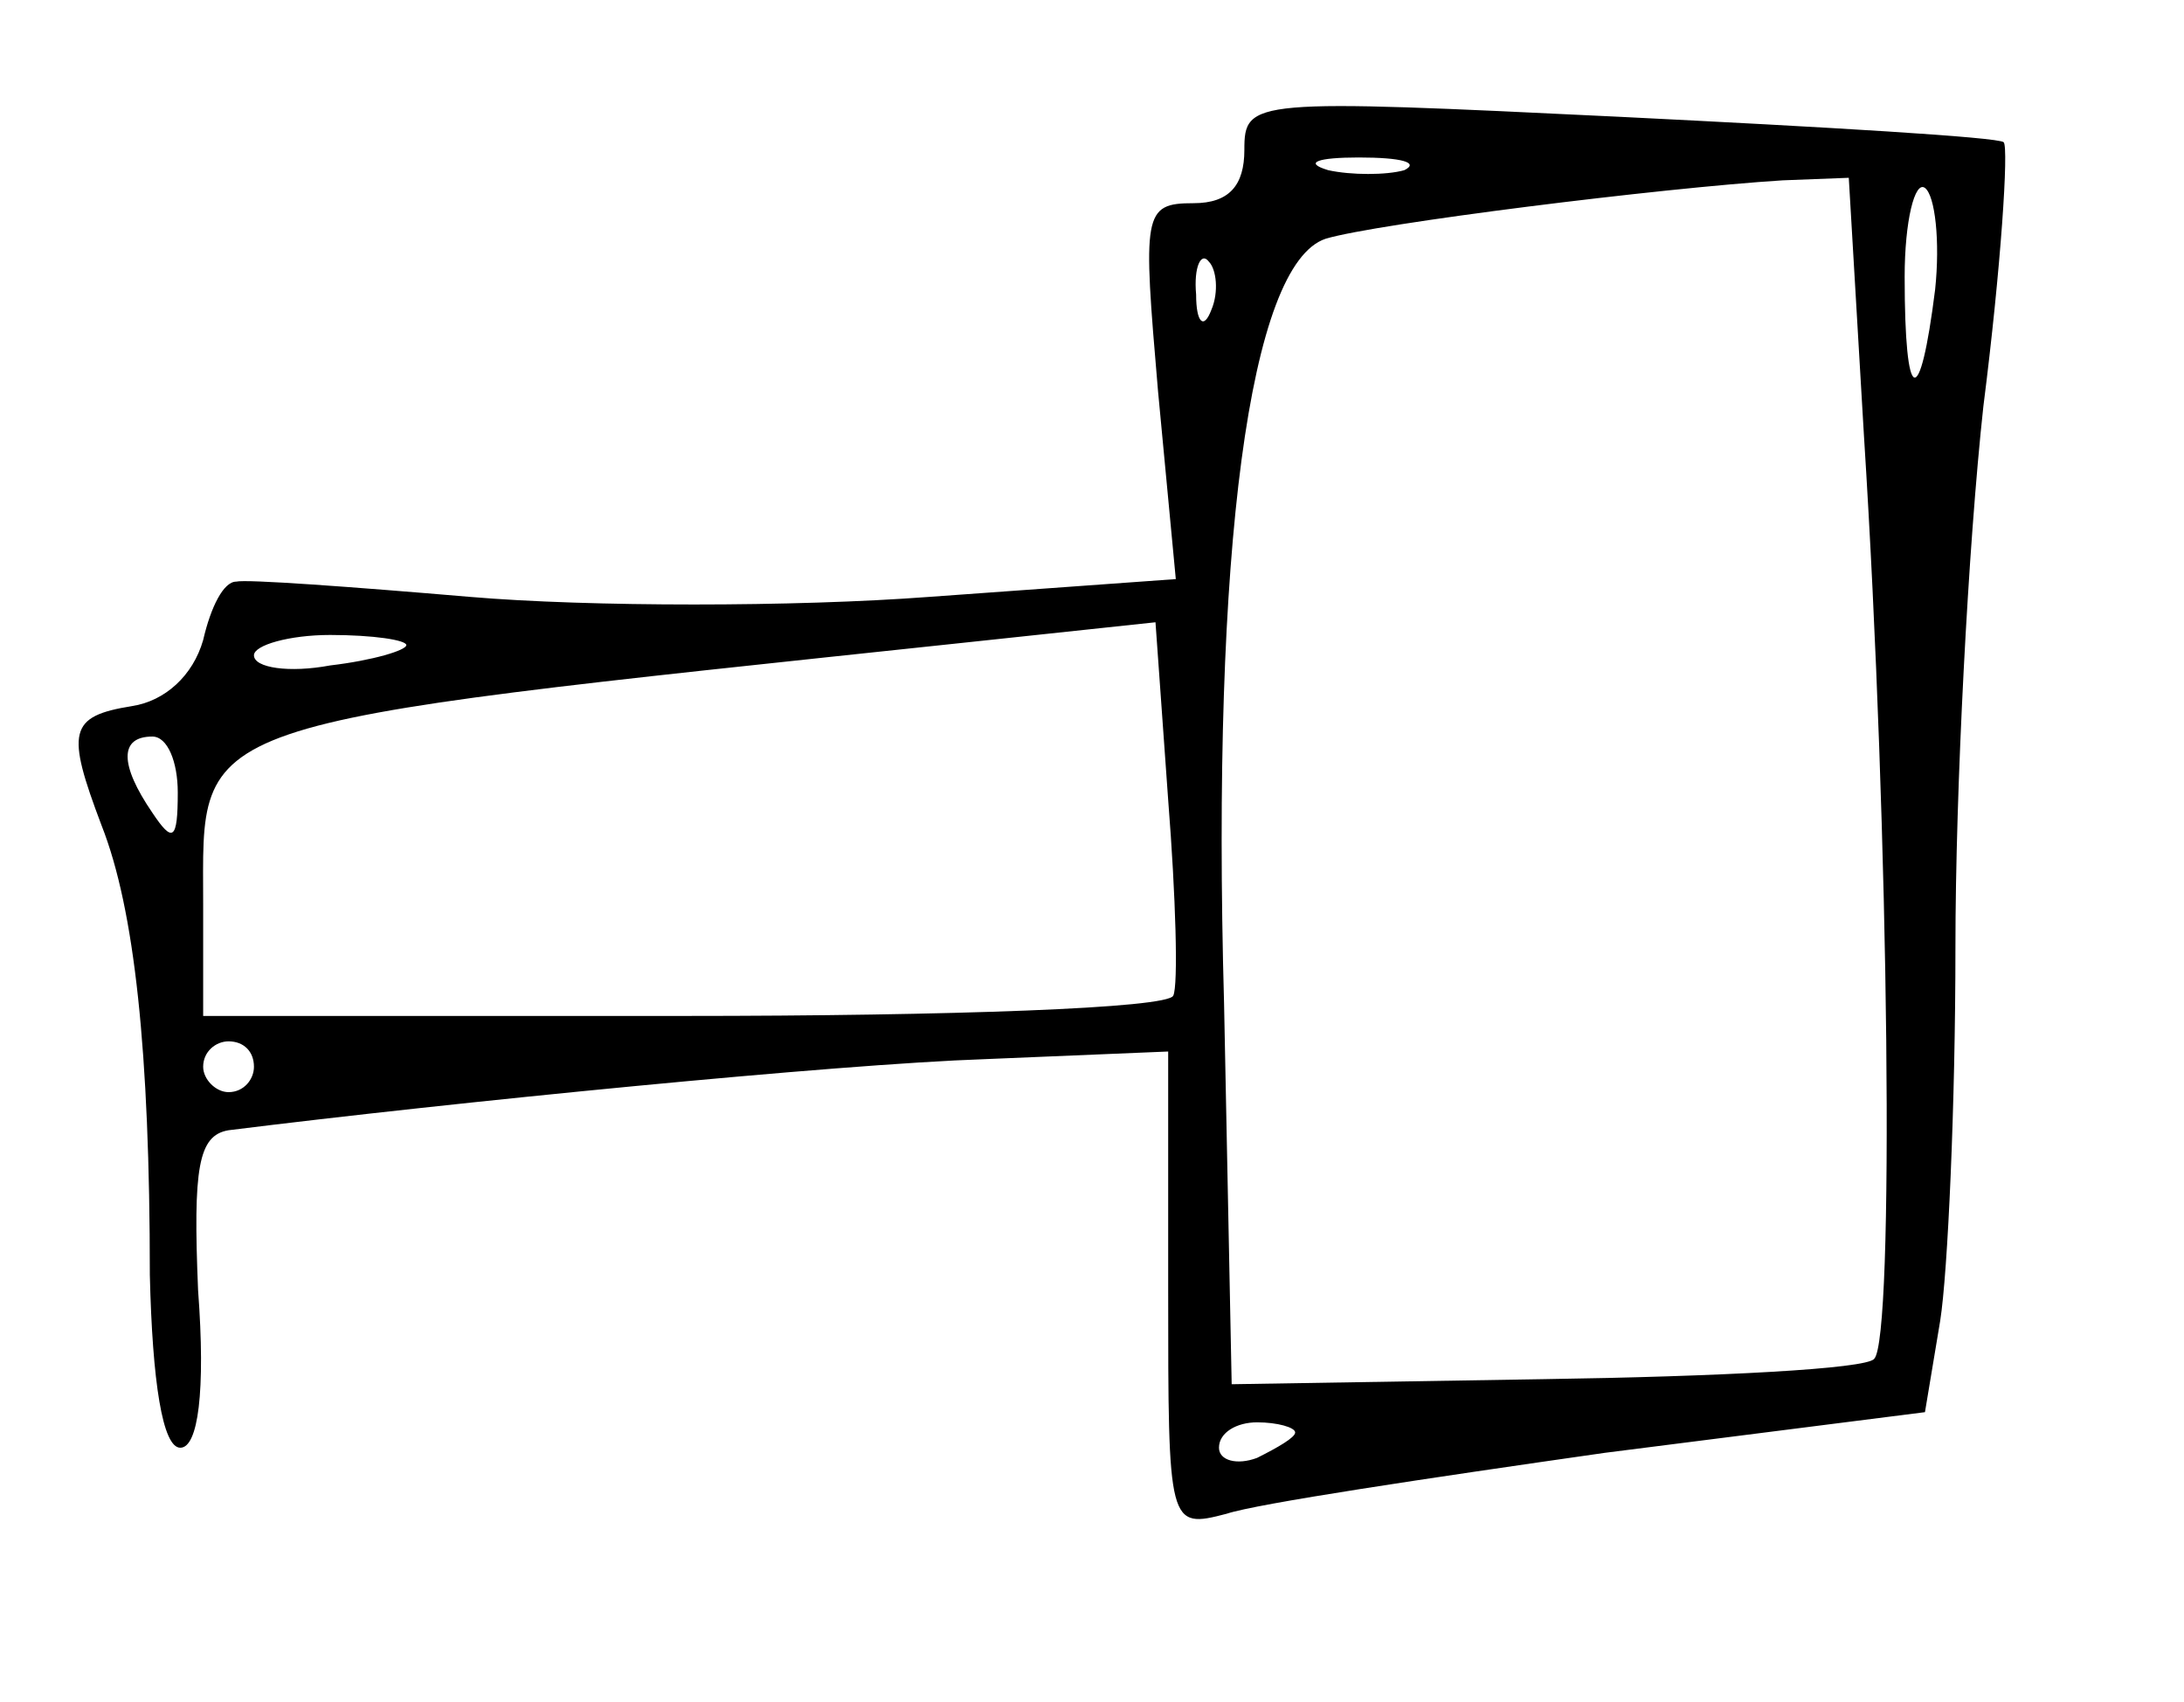 <?xml version="1.0" standalone="no"?>
<!DOCTYPE svg PUBLIC "-//W3C//DTD SVG 20010904//EN"
 "http://www.w3.org/TR/2001/REC-SVG-20010904/DTD/svg10.dtd">
<svg version="1.0" xmlns="http://www.w3.org/2000/svg"
 width="86pt" height="67pt" viewBox="0 0 86 67"
 preserveAspectRatio="xMidYMid meet">
<g transform="translate(0,67) scale(0.1,-0.1)"
fill="#000000" stroke="none">
<path d="M490 611 c0 -14 -6 -21 -20 -21 -20 0 -20 -4 -14 -74 l7 -74 -97 -7
c-53 -4 -134 -4 -181 0 -47 4 -88 7 -92 6 -5 0 -10 -10 -13 -23 -4 -14 -15
-24 -28 -26 -25 -4 -26 -10 -12 -47 13 -33 19 -89 19 -177 1 -42 5 -68 12 -68
7 0 10 22 7 62 -2 48 0 61 12 63 88 11 239 26 298 28 l72 3 0 -94 c0 -93 0
-94 23 -88 12 4 79 14 149 24 l126 16 6 36 c3 19 6 85 6 147 0 62 5 158 11
213 7 55 10 102 8 104 -2 2 -70 6 -151 10 -145 7 -148 7 -148 -13z m63 -8 c-7
-2 -21 -2 -30 0 -10 3 -4 5 12 5 17 0 24 -2 18 -5z m181 -105 c10 -157 12
-355 4 -363 -3 -4 -62 -7 -130 -8 l-123 -2 -3 150 c-5 179 10 291 40 301 20 6
132 20 180 23 l26 1 6 -102z m28 58 c-6 -48 -12 -46 -12 5 0 22 4 38 8 35 4
-3 6 -21 4 -40z m-285 -8 c-3 -8 -6 -5 -6 6 -1 11 2 17 5 13 3 -3 4 -12 1 -19z
m-15 -270 c-2 -5 -88 -8 -193 -8 l-189 0 0 44 c0 74 -10 70 300 103 l75 8 5
-70 c3 -38 4 -73 2 -77z m-302 138 c0 -2 -13 -6 -30 -8 -16 -3 -30 -1 -30 4 0
4 14 8 30 8 17 0 30 -2 30 -4z m-90 -58 c0 -19 -2 -20 -10 -8 -13 19 -13 30 0
30 6 0 10 -10 10 -22z m30 -108 c0 -5 -4 -10 -10 -10 -5 0 -10 5 -10 10 0 6 5
10 10 10 6 0 10 -4 10 -10z m410 -144 c0 -2 -7 -6 -15 -10 -8 -3 -15 -1 -15 4
0 6 7 10 15 10 8 0 15 -2 15 -4z"/>
</g>
</svg>
